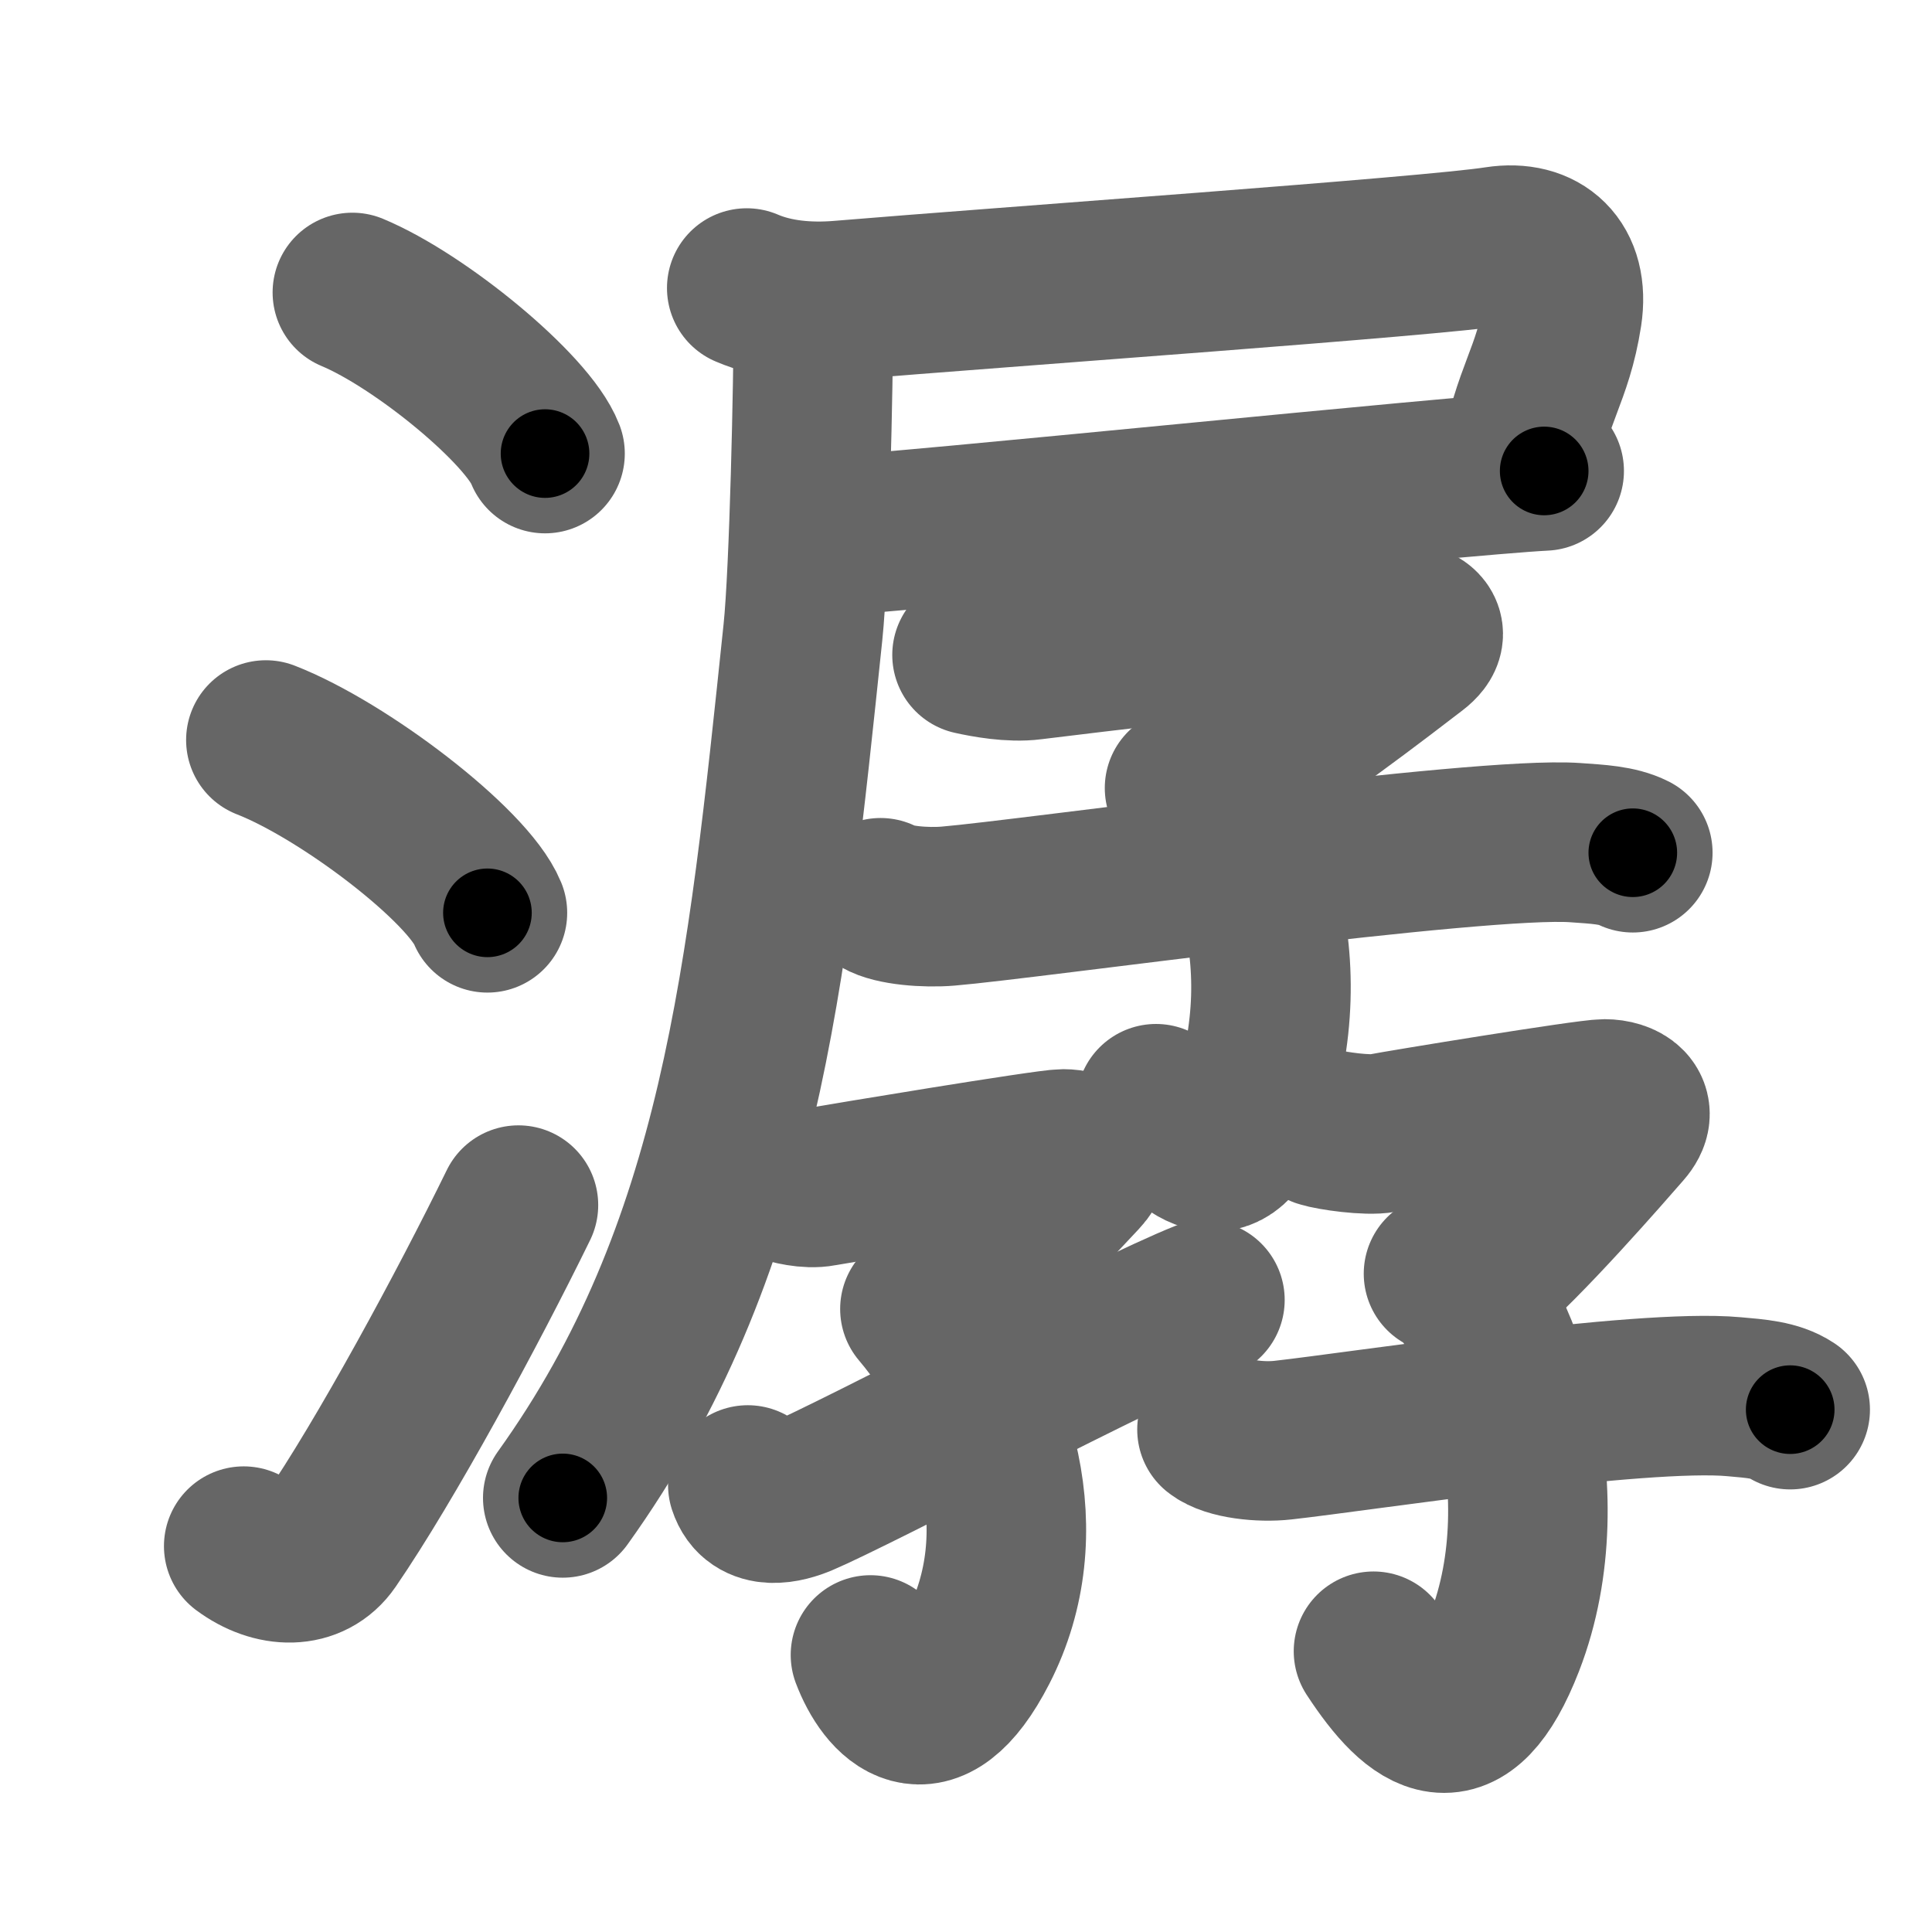 <svg xmlns="http://www.w3.org/2000/svg" width="109" height="109" viewBox="0 0 109 109" id="6f7a"><g fill="none" stroke="#666" stroke-width="9" stroke-linecap="round" stroke-linejoin="round"><g><g><path d="M19.88,16.5c3.84,1.6,9.91,6.6,10.87,9.09" /><path d="M15,41.75c4.41,1.72,11.4,7.07,12.5,9.75" /><path d="M13.75,87.23c1.71,1.27,3.78,1.32,4.86-0.25c3.14-4.57,7.79-13.16,10.64-18.99" /></g><g><g><path d="M42.13,16.25c1.63,0.7,3.52,0.84,5.25,0.7c9.35-0.78,33.36-2.47,37.09-3.06c2.46-0.38,4.09,1.06,3.67,3.83c-0.54,3.48-1.7,4.46-2.45,8.62" /><path d="M46.58,30.25c4.69-0.23,35.65-3.44,40.54-3.68" /><path d="M45.89,17.87c0,3.68-0.23,14.37-0.59,17.8c-2.04,19.46-3.53,34.87-13.55,48.84" /></g><g><path d="M54.84,36.95c0.76,0.17,2.21,0.44,3.36,0.29c1.4-0.18,18.79-2.26,20.12-2.26c1.33,0,2.78,0.51,1.45,1.53c-1.33,1.02-7.82,6.04-11.2,7.88" /><path d="M66.83,44.46c3.2,1.24,6.86,9.3,3.61,18.4c-1.39,3.91-3.69,1.64-5.22-0.59" /><path d="M49.68,50.65c0.71,0.43,2.54,0.58,3.82,0.47c4.46-0.37,29.98-3.96,35.37-3.58c1.27,0.09,2.4,0.14,3.25,0.57" /></g><g><g><path d="M44.08,66.68c0.52,0.16,1.49,0.42,2.27,0.27c0.95-0.17,12.73-2.13,13.64-2.13c0.91,0,1.89,0.48,0.98,1.44c-0.9,0.96-5.3,5.71-7.59,7.46" /><path d="M51.9,73.85c4.35,5.15,6.6,12.65,3.3,19.09c-2.83,5.52-5.19,2.81-6.09,0.43" /><path d="M42.19,83.78c0.48,1.48,2.15,1.03,3.02,0.66c3.03-1.28,18.29-9.32,22.77-11.1" /></g><g><path d="M74.57,63.62c0.55,0.18,2.59,0.47,3.42,0.31C79.01,63.73,89.57,62,90.53,62c0.96,0,2.01,0.55,1.05,1.64c-0.96,1.1-5.65,6.5-8.09,8.49" /><path d="M81.44,71.86c3,1.49,6.81,12.14,3.45,20.8c-2.37,6.1-4.89,4.34-7.4,0.5" /><path d="M68.66,80.65c0.69,0.55,2.48,0.74,3.72,0.6c4.34-0.48,20.21-2.93,25.45-2.45c1.24,0.11,2.34,0.18,3.17,0.73" /></g></g></g></g></g><g fill="none" stroke="#000" stroke-width="5" stroke-linecap="round" stroke-linejoin="round"><path d="M19.88,16.5c3.84,1.6,9.91,6.6,10.87,9.09" stroke-dasharray="14.374" stroke-dashoffset="14.374"><animate attributeName="stroke-dashoffset" values="14.374;14.374;0" dur="0.144s" fill="freeze" begin="0s;6f7a.click" /></path><path d="M15,41.75c4.41,1.72,11.4,7.07,12.5,9.75" stroke-dasharray="16.077" stroke-dashoffset="16.077"><animate attributeName="stroke-dashoffset" values="16.077" fill="freeze" begin="6f7a.click" /><animate attributeName="stroke-dashoffset" values="16.077;16.077;0" keyTimes="0;0.472;1" dur="0.305s" fill="freeze" begin="0s;6f7a.click" /></path><path d="M13.75,87.23c1.71,1.27,3.78,1.32,4.86-0.25c3.14-4.57,7.79-13.16,10.64-18.99" stroke-dasharray="27.258" stroke-dashoffset="27.258"><animate attributeName="stroke-dashoffset" values="27.258" fill="freeze" begin="6f7a.click" /><animate attributeName="stroke-dashoffset" values="27.258;27.258;0" keyTimes="0;0.528;1" dur="0.578s" fill="freeze" begin="0s;6f7a.click" /></path><path d="M42.13,16.25c1.63,0.7,3.52,0.84,5.25,0.7c9.35-0.78,33.36-2.47,37.09-3.06c2.46-0.38,4.09,1.06,3.67,3.83c-0.54,3.48-1.7,4.46-2.45,8.62" stroke-dasharray="57.975" stroke-dashoffset="57.975"><animate attributeName="stroke-dashoffset" values="57.975" fill="freeze" begin="6f7a.click" /><animate attributeName="stroke-dashoffset" values="57.975;57.975;0" keyTimes="0;0.499;1" dur="1.158s" fill="freeze" begin="0s;6f7a.click" /></path><path d="M46.58,30.25c4.69-0.23,35.65-3.44,40.54-3.68" stroke-dasharray="40.709" stroke-dashoffset="40.709"><animate attributeName="stroke-dashoffset" values="40.709" fill="freeze" begin="6f7a.click" /><animate attributeName="stroke-dashoffset" values="40.709;40.709;0" keyTimes="0;0.74;1" dur="1.565s" fill="freeze" begin="0s;6f7a.click" /></path><path d="M45.89,17.87c0,3.68-0.23,14.37-0.59,17.8c-2.04,19.46-3.53,34.87-13.55,48.84" stroke-dasharray="69.146" stroke-dashoffset="69.146"><animate attributeName="stroke-dashoffset" values="69.146" fill="freeze" begin="6f7a.click" /><animate attributeName="stroke-dashoffset" values="69.146;69.146;0" keyTimes="0;0.751;1" dur="2.085s" fill="freeze" begin="0s;6f7a.click" /></path><path d="M54.84,36.95c0.76,0.17,2.21,0.44,3.36,0.29c1.4-0.18,18.79-2.26,20.12-2.26c1.33,0,2.78,0.51,1.45,1.53c-1.33,1.02-7.82,6.04-11.2,7.88" stroke-dasharray="40.566" stroke-dashoffset="40.566"><animate attributeName="stroke-dashoffset" values="40.566" fill="freeze" begin="6f7a.click" /><animate attributeName="stroke-dashoffset" values="40.566;40.566;0" keyTimes="0;0.837;1" dur="2.491s" fill="freeze" begin="0s;6f7a.click" /></path><path d="M66.83,44.46c3.2,1.24,6.86,9.3,3.61,18.4c-1.39,3.91-3.69,1.64-5.22-0.59" stroke-dasharray="27.584" stroke-dashoffset="27.584"><animate attributeName="stroke-dashoffset" values="27.584" fill="freeze" begin="6f7a.click" /><animate attributeName="stroke-dashoffset" values="27.584;27.584;0" keyTimes="0;0.9;1" dur="2.767s" fill="freeze" begin="0s;6f7a.click" /></path><path d="M49.68,50.65c0.71,0.43,2.54,0.58,3.82,0.47c4.46-0.37,29.98-3.96,35.37-3.58c1.27,0.09,2.4,0.14,3.25,0.57" stroke-dasharray="42.782" stroke-dashoffset="42.782"><animate attributeName="stroke-dashoffset" values="42.782" fill="freeze" begin="6f7a.click" /><animate attributeName="stroke-dashoffset" values="42.782;42.782;0" keyTimes="0;0.866;1" dur="3.195s" fill="freeze" begin="0s;6f7a.click" /></path><path d="M44.08,66.68c0.52,0.16,1.49,0.42,2.27,0.27c0.95-0.17,12.73-2.13,13.64-2.13c0.91,0,1.89,0.48,0.98,1.44c-0.9,0.96-5.3,5.71-7.59,7.46" stroke-dasharray="29.255" stroke-dashoffset="29.255"><animate attributeName="stroke-dashoffset" values="29.255" fill="freeze" begin="6f7a.click" /><animate attributeName="stroke-dashoffset" values="29.255;29.255;0" keyTimes="0;0.916;1" dur="3.488s" fill="freeze" begin="0s;6f7a.click" /></path><path d="M51.9,73.85c4.35,5.15,6.6,12.65,3.3,19.09c-2.83,5.52-5.19,2.81-6.09,0.43" stroke-dasharray="29.548" stroke-dashoffset="29.548"><animate attributeName="stroke-dashoffset" values="29.548" fill="freeze" begin="6f7a.click" /><animate attributeName="stroke-dashoffset" values="29.548;29.548;0" keyTimes="0;0.922;1" dur="3.783s" fill="freeze" begin="0s;6f7a.click" /></path><path d="M42.19,83.78c0.48,1.48,2.15,1.03,3.02,0.66c3.03-1.28,18.29-9.32,22.77-11.1" stroke-dasharray="28.878" stroke-dashoffset="28.878"><animate attributeName="stroke-dashoffset" values="28.878" fill="freeze" begin="6f7a.click" /><animate attributeName="stroke-dashoffset" values="28.878;28.878;0" keyTimes="0;0.929;1" dur="4.072s" fill="freeze" begin="0s;6f7a.click" /></path><path d="M74.57,63.62c0.55,0.18,2.59,0.47,3.42,0.31C79.01,63.73,89.57,62,90.53,62c0.96,0,2.01,0.55,1.05,1.64c-0.96,1.1-5.65,6.5-8.09,8.49" stroke-dasharray="30.607" stroke-dashoffset="30.607"><animate attributeName="stroke-dashoffset" values="30.607" fill="freeze" begin="6f7a.click" /><animate attributeName="stroke-dashoffset" values="30.607;30.607;0" keyTimes="0;0.93;1" dur="4.378s" fill="freeze" begin="0s;6f7a.click" /></path><path d="M81.44,71.86c3,1.49,6.81,12.14,3.45,20.8c-2.37,6.1-4.89,4.34-7.4,0.5" stroke-dasharray="33.259" stroke-dashoffset="33.259"><animate attributeName="stroke-dashoffset" values="33.259" fill="freeze" begin="6f7a.click" /><animate attributeName="stroke-dashoffset" values="33.259;33.259;0" keyTimes="0;0.929;1" dur="4.711s" fill="freeze" begin="0s;6f7a.click" /></path><path d="M68.66,80.65c0.69,0.55,2.48,0.74,3.72,0.6c4.34-0.48,20.21-2.93,25.45-2.45c1.24,0.11,2.34,0.18,3.17,0.73" stroke-dasharray="32.719" stroke-dashoffset="32.719"><animate attributeName="stroke-dashoffset" values="32.719" fill="freeze" begin="6f7a.click" /><animate attributeName="stroke-dashoffset" values="32.719;32.719;0" keyTimes="0;0.935;1" dur="5.038s" fill="freeze" begin="0s;6f7a.click" /></path></g></svg>